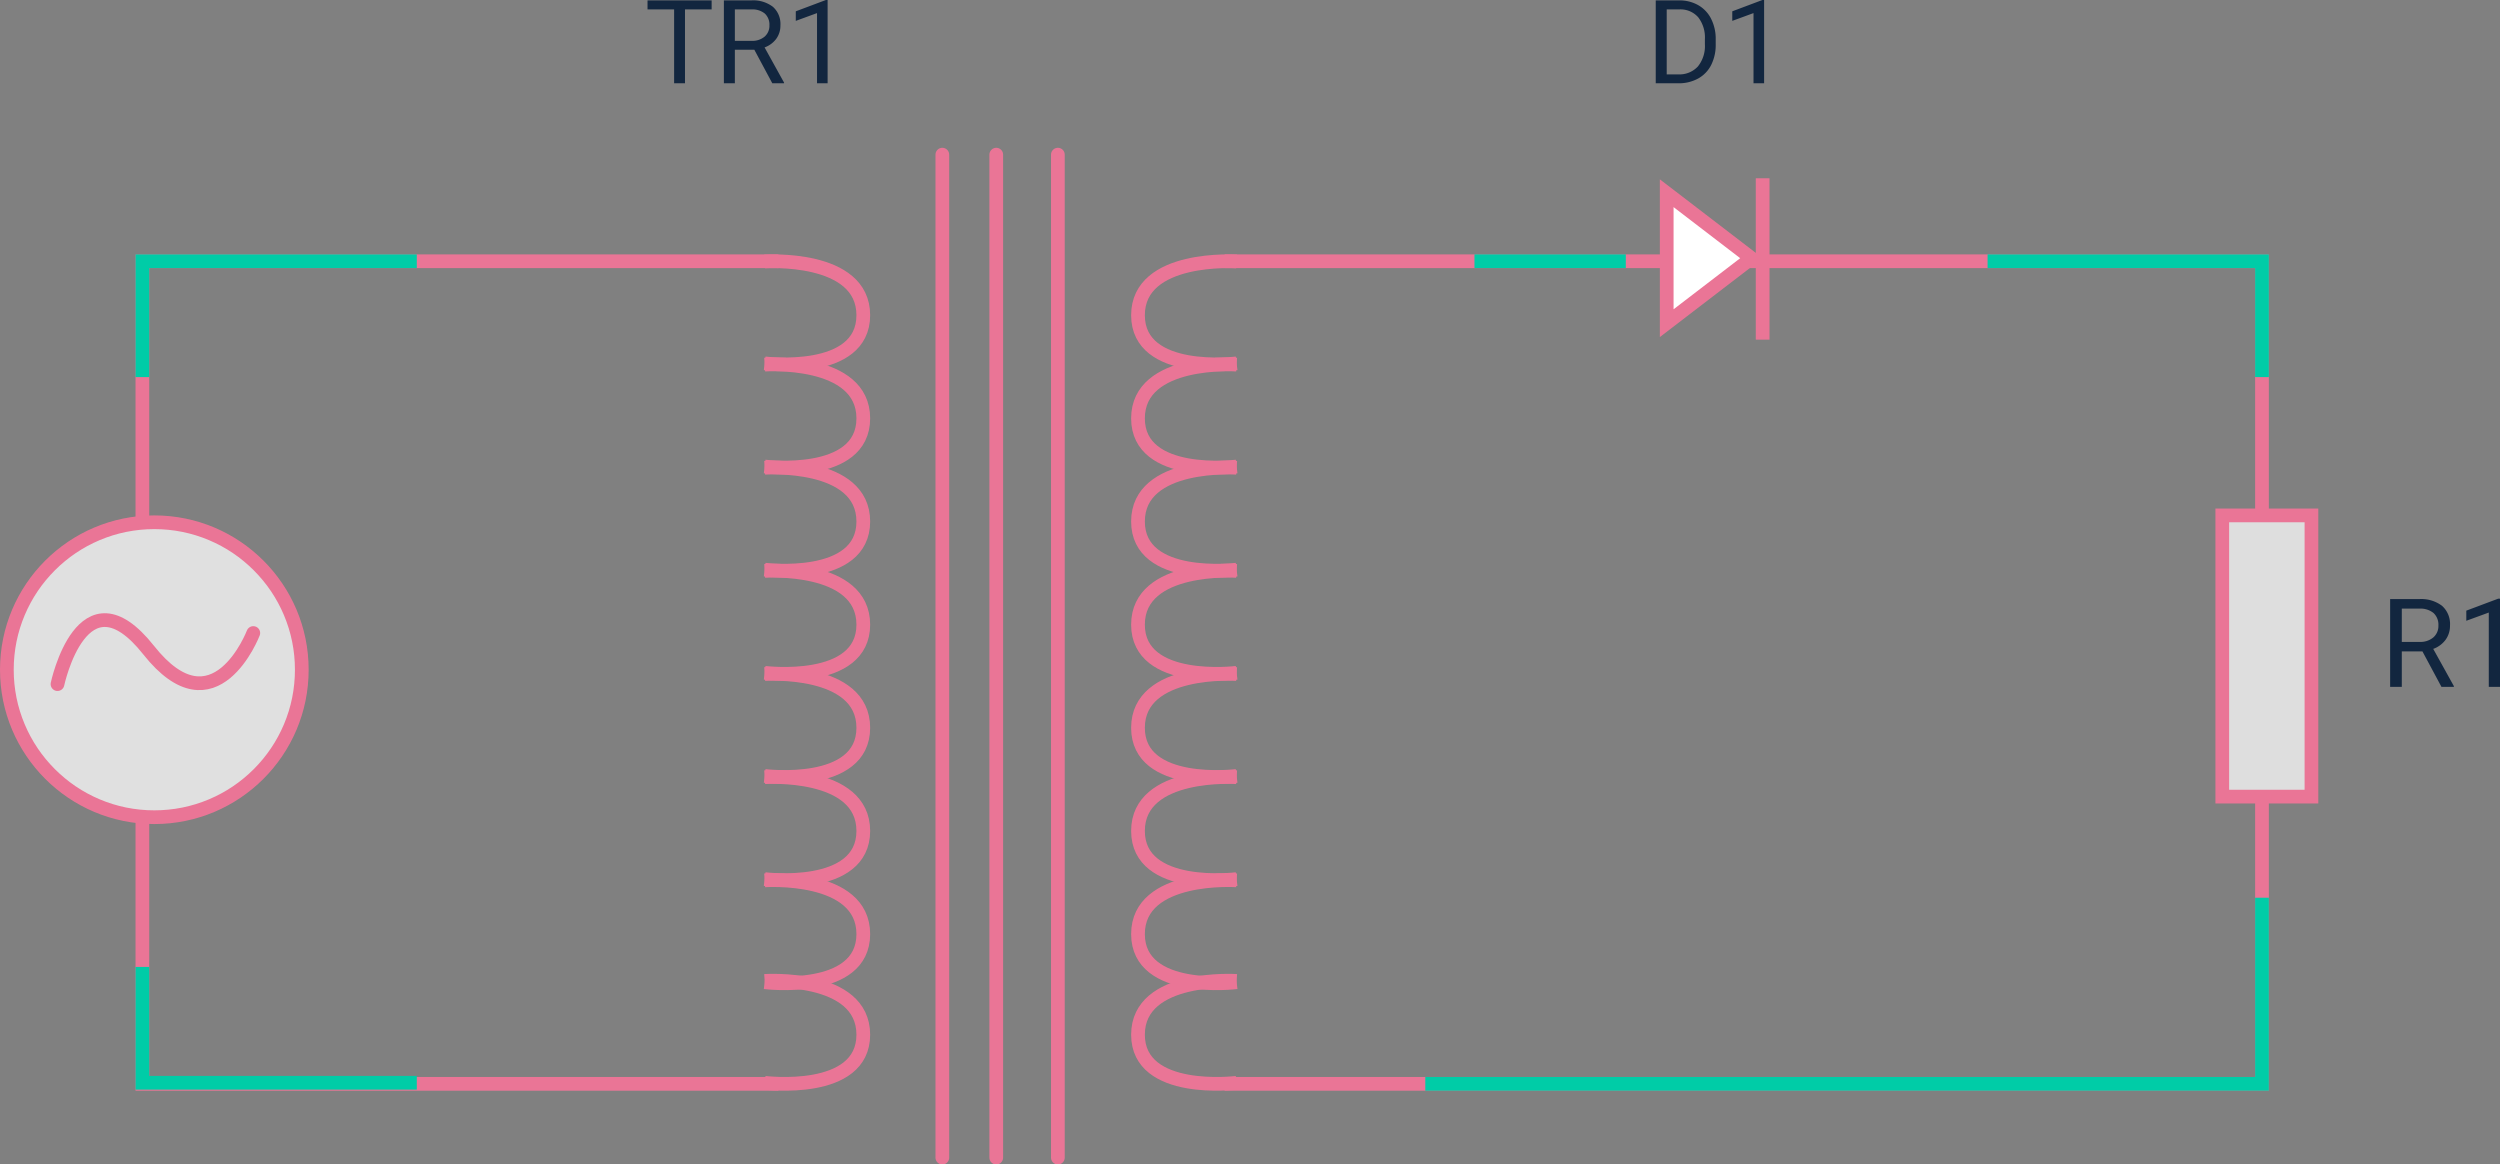 <svg xmlns="http://www.w3.org/2000/svg" width="364.49" height="169.776" viewBox="0 0 364.49 169.776">
  <rect x="0" y="0" width="364.49" height="169.776" fill="#808080" stroke="none"/>
  <g id="Grupo_99596" data-name="Grupo 99596" transform="translate(-202 -4353.856)">
    <path id="Trazado_104059" data-name="Trazado 104059" d="M145.6,288.585H52.866V168.655H145.6" transform="translate(169.892 4223.291)" fill="none" stroke="#ea7596" stroke-miterlimit="10" stroke-width="2"/>
    <path id="Trazado_104060" data-name="Trazado 104060" d="M115.69,288.585H266.94V168.655H115.69" transform="translate(264.849 4223.291)" fill="none" stroke="#ea7596" stroke-miterlimit="10" stroke-width="2"/>
    <path id="Trazado_104062" data-name="Trazado 104062" d="M91.172,168.687s14.379-.978,14.379,7.837-14.379,7.018-14.379,7.018" transform="translate(222.313 4223.29)" fill="none" stroke="#ea7596" stroke-miterlimit="10" stroke-width="2"/>
    <path id="Trazado_104063" data-name="Trazado 104063" d="M91.172,175.036s14.379-.978,14.379,7.837-14.379,7.02-14.379,7.02" transform="translate(222.313 4231.979)" fill="none" stroke="#ea7596" stroke-miterlimit="10" stroke-width="2"/>
    <path id="Trazado_104064" data-name="Trazado 104064" d="M91.172,181.386s14.379-.981,14.379,7.835-14.379,7.02-14.379,7.02" transform="translate(222.313 4240.668)" fill="none" stroke="#ea7596" stroke-miterlimit="10" stroke-width="2"/>
    <path id="Trazado_104065" data-name="Trazado 104065" d="M91.172,187.735s14.379-.978,14.379,7.835-14.379,7.02-14.379,7.02" transform="translate(222.313 4249.358)" fill="none" stroke="#ea7596" stroke-miterlimit="10" stroke-width="2"/>
    <path id="Trazado_104066" data-name="Trazado 104066" d="M91.172,194.084s14.379-.978,14.379,7.837-14.379,7.018-14.379,7.018" transform="translate(222.313 4258.046)" fill="none" stroke="#ea7596" stroke-miterlimit="10" stroke-width="2"/>
    <path id="Trazado_104067" data-name="Trazado 104067" d="M91.172,200.434s14.379-.981,14.379,7.835-14.379,7.02-14.379,7.02" transform="translate(222.313 4266.736)" fill="none" stroke="#ea7596" stroke-miterlimit="10" stroke-width="2"/>
    <path id="Trazado_104068" data-name="Trazado 104068" d="M91.172,206.783s14.379-.981,14.379,7.835-14.379,7.02-14.379,7.02" transform="translate(222.313 4275.425)" fill="none" stroke="#ea7596" stroke-miterlimit="10" stroke-width="2"/>
    <path id="Trazado_104069" data-name="Trazado 104069" d="M91.172,212.974s14.379-.978,14.379,7.837-14.379,7.018-14.379,7.018" transform="translate(222.313 4283.897)" fill="none" stroke="#ea7596" stroke-miterlimit="10" stroke-width="2"/>
    <path id="Trazado_104070" data-name="Trazado 104070" d="M124.739,168.687s-14.379-.978-14.379,7.837,14.379,7.018,14.379,7.018" transform="translate(257.555 4223.29)" fill="none" stroke="#ea7596" stroke-miterlimit="10" stroke-width="2"/>
    <path id="Trazado_104071" data-name="Trazado 104071" d="M124.739,175.036s-14.379-.978-14.379,7.837,14.379,7.02,14.379,7.02" transform="translate(257.555 4231.979)" fill="none" stroke="#ea7596" stroke-miterlimit="10" stroke-width="2"/>
    <path id="Trazado_104072" data-name="Trazado 104072" d="M124.739,181.386s-14.379-.981-14.379,7.835,14.379,7.02,14.379,7.02" transform="translate(257.555 4240.668)" fill="none" stroke="#ea7596" stroke-miterlimit="10" stroke-width="2"/>
    <path id="Trazado_104073" data-name="Trazado 104073" d="M124.739,187.735s-14.379-.978-14.379,7.835,14.379,7.02,14.379,7.02" transform="translate(257.555 4249.358)" fill="none" stroke="#ea7596" stroke-miterlimit="10" stroke-width="2"/>
    <path id="Trazado_104074" data-name="Trazado 104074" d="M124.739,194.084s-14.379-.978-14.379,7.837,14.379,7.018,14.379,7.018" transform="translate(257.555 4258.046)" fill="none" stroke="#ea7596" stroke-miterlimit="10" stroke-width="2"/>
    <path id="Trazado_104075" data-name="Trazado 104075" d="M124.739,200.434s-14.379-.981-14.379,7.835,14.379,7.02,14.379,7.02" transform="translate(257.555 4266.736)" fill="none" stroke="#ea7596" stroke-miterlimit="10" stroke-width="2"/>
    <path id="Trazado_104076" data-name="Trazado 104076" d="M124.739,206.783s-14.379-.981-14.379,7.835,14.379,7.02,14.379,7.02" transform="translate(257.555 4275.425)" fill="none" stroke="#ea7596" stroke-miterlimit="10" stroke-width="2"/>
    <path id="Trazado_104077" data-name="Trazado 104077" d="M124.739,212.974S110.36,212,110.36,220.811s14.379,7.018,14.379,7.018" transform="translate(257.555 4283.897)" fill="none" stroke="#ea7596" stroke-miterlimit="10" stroke-width="2"/>
    <path id="Trazado_104078" data-name="Trazado 104078" d="M-6682.379-7254.706v-16.89h40.009" transform="translate(6905.137 11663.54)" fill="none" stroke="#00cca7" stroke-width="2"/>
    <path id="Trazado_104079" data-name="Trazado 104079" d="M-6682.379-7271.6v16.89h40.009" transform="translate(6905.137 11766.429)" fill="none" stroke="#00cca7" stroke-width="2"/>
    <path id="Trazado_104080" data-name="Trazado 104080" d="M-6589.51-7285.066v146.23" transform="translate(6928.899 11661.469)" fill="none" stroke="#ea7596" stroke-linecap="round" stroke-width="2"/>
    <path id="Trazado_104081" data-name="Trazado 104081" d="M-6589.51-7285.066v146.23" transform="translate(6936.76 11661.469)" fill="none" stroke="#ea7596" stroke-linecap="round" stroke-width="2"/>
    <path id="Trazado_104082" data-name="Trazado 104082" d="M-6589.51-7285.066v146.23" transform="translate(6945.743 11661.469)" fill="none" stroke="#ea7596" stroke-linecap="round" stroke-width="2"/>
    <path id="Trazado_104083" data-name="Trazado 104083" d="M-6517.418-7271.6h22.064" transform="translate(6934.389 11663.541)" fill="none" stroke="#00cca7" stroke-width="2"/>
    <path id="Trazado_104084" data-name="Trazado 104084" d="M-6642.37-7254.706v-16.89h-40.008" transform="translate(7174.159 11663.54)" fill="none" stroke="#00cca7" stroke-width="2"/>
    <path id="Trazado_104085" data-name="Trazado 104085" d="M-6633.4-7280.721v27.136h-121.985" transform="translate(7165.188 11765.461)" fill="none" stroke="#00cca7" stroke-width="2"/>
    <g id="Trazado_104205" data-name="Trazado 104205" transform="translate(459 4380) rotate(90)" fill="#fff">
      <path d="M 20.973 14 L 2.027 14 L 11.5 1.644 L 20.973 14 Z" stroke="none"/>
      <path d="M 11.5 3.287 L 4.053 13 L 18.947 13 L 11.5 3.287 M 11.5 0 L 23 15 L 0 15 L 11.5 0 Z" stroke="none" fill="#ea7596"/>
    </g>
    <path id="Trazado_104086" data-name="Trazado 104086" d="M-6480-7282v23.53" transform="translate(6938.987 11661.846)" fill="none" stroke="#ea7596" stroke-width="2"/>
    <g id="Trazado_104207" data-name="Trazado 104207" transform="translate(525 4428)" fill="#dedede">
      <path d="M 14 42 L 1 42 L 1 1 L 14 1 L 14 42 Z" stroke="none"/>
      <path d="M 2 2 L 2 41 L 13 41 L 13 2 L 2 2 M 0 0 L 15 0 L 15 43 L 0 43 L 0 0 Z" stroke="none" fill="#ea7596"/>
    </g>
    <path id="Trazado_104204" data-name="Trazado 104204" d="M9.753-10.774H5.869V0H4.283V-10.774H.407v-1.312H9.753Zm6.226,5.885H13.14V0h-1.6V-12.086h4a4.736,4.736,0,0,1,3.142.93,3.345,3.345,0,0,1,1.1,2.706,3.254,3.254,0,0,1-.61,1.967,3.642,3.642,0,0,1-1.7,1.253L20.312-.1V0H18.6Zm-2.839-1.3h2.449a2.765,2.765,0,0,0,1.888-.614,2.075,2.075,0,0,0,.7-1.644,2.185,2.185,0,0,0-.668-1.718,2.833,2.833,0,0,0-1.93-.606H13.14ZM26.662,0H25.118V-10.235L22.022-9.1v-1.395l4.4-1.652h.241Z" transform="translate(296 4366)" fill="#12263f"/>
    <path id="Trazado_104206" data-name="Trazado 104206" d="M1.4,0V-12.086H4.814a5.492,5.492,0,0,1,2.789.7A4.716,4.716,0,0,1,9.475-9.4a6.457,6.457,0,0,1,.668,2.955v.772a6.48,6.48,0,0,1-.66,3A4.642,4.642,0,0,1,7.6-.706,5.842,5.842,0,0,1,4.748,0ZM3-10.774V-1.3H4.673A3.65,3.65,0,0,0,7.541-2.449,4.73,4.73,0,0,0,8.566-5.711v-.706a4.8,4.8,0,0,0-.967-3.2,3.443,3.443,0,0,0-2.743-1.158ZM17.2,0H15.655V-10.235L12.559-9.1v-1.395l4.4-1.652H17.2Z" transform="translate(442 4366)" fill="#12263f"/>
    <path id="Trazado_104210" data-name="Trazado 104210" d="M6.179-5.177H3.173V0h-1.7V-12.8H5.713a5.014,5.014,0,0,1,3.327.984A3.542,3.542,0,0,1,10.2-8.947a3.445,3.445,0,0,1-.646,2.083,3.856,3.856,0,0,1-1.8,1.327L10.767-.105V0H8.956ZM3.173-6.557H5.766a2.928,2.928,0,0,0,2-.65,2.2,2.2,0,0,0,.743-1.74A2.314,2.314,0,0,0,7.8-10.767a3,3,0,0,0-2.043-.642H3.173ZM17.49,0H15.855V-10.837l-3.278,1.2v-1.477l4.658-1.749h.255Z" transform="translate(549 4454)" fill="#12263f"/>
    <g id="Trazado_104208" data-name="Trazado 104208" transform="translate(202 4429)" fill="#e0e0e0">
      <path d="M 22.5 44 C 19.597 44 16.782 43.432 14.132 42.311 C 11.571 41.228 9.272 39.678 7.297 37.703 C 5.322 35.728 3.772 33.429 2.689 30.868 C 1.568 28.218 1 25.403 1 22.5 C 1 19.597 1.568 16.782 2.689 14.132 C 3.772 11.571 5.322 9.272 7.297 7.297 C 9.272 5.322 11.571 3.772 14.132 2.689 C 16.782 1.568 19.597 1 22.5 1 C 25.403 1 28.218 1.568 30.868 2.689 C 33.429 3.772 35.728 5.322 37.703 7.297 C 39.678 9.272 41.228 11.571 42.311 14.132 C 43.432 16.782 44 19.597 44 22.5 C 44 25.403 43.432 28.218 42.311 30.868 C 41.228 33.429 39.678 35.728 37.703 37.703 C 35.728 39.678 33.429 41.228 30.868 42.311 C 28.218 43.432 25.403 44 22.5 44 Z" stroke="none"/>
      <path d="M 22.5 2 C 19.732 2 17.047 2.542 14.521 3.61 C 12.08 4.643 9.888 6.121 8.004 8.004 C 6.121 9.888 4.643 12.08 3.61 14.521 C 2.542 17.047 2 19.732 2 22.5 C 2 25.268 2.542 27.953 3.61 30.479 C 4.643 32.92 6.121 35.112 8.004 36.996 C 9.888 38.879 12.08 40.357 14.521 41.39 C 17.047 42.458 19.732 43 22.5 43 C 25.268 43 27.953 42.458 30.479 41.39 C 32.92 40.357 35.112 38.879 36.996 36.996 C 38.879 35.112 40.357 32.92 41.39 30.479 C 42.458 27.953 43 25.268 43 22.5 C 43 19.732 42.458 17.047 41.39 14.521 C 40.357 12.08 38.879 9.888 36.996 8.004 C 35.112 6.121 32.92 4.643 30.479 3.61 C 27.953 2.542 25.268 2 22.5 2 M 22.5 0 C 34.926 0 45 10.074 45 22.5 C 45 34.926 34.926 45 22.5 45 C 10.074 45 0 34.926 0 22.5 C 0 10.074 10.074 0 22.5 0 Z" stroke="none" fill="#ea7596"/>
    </g>
    <path id="Trazado_104087" data-name="Trazado 104087" d="M0,12.76S.3-4.764,12.092,5.354,26.6,0,26.6,0" transform="translate(212.817 4441.072) rotate(11)" fill="none" stroke="#ea7596" stroke-linecap="round" stroke-width="2"/>
  </g>
</svg>

